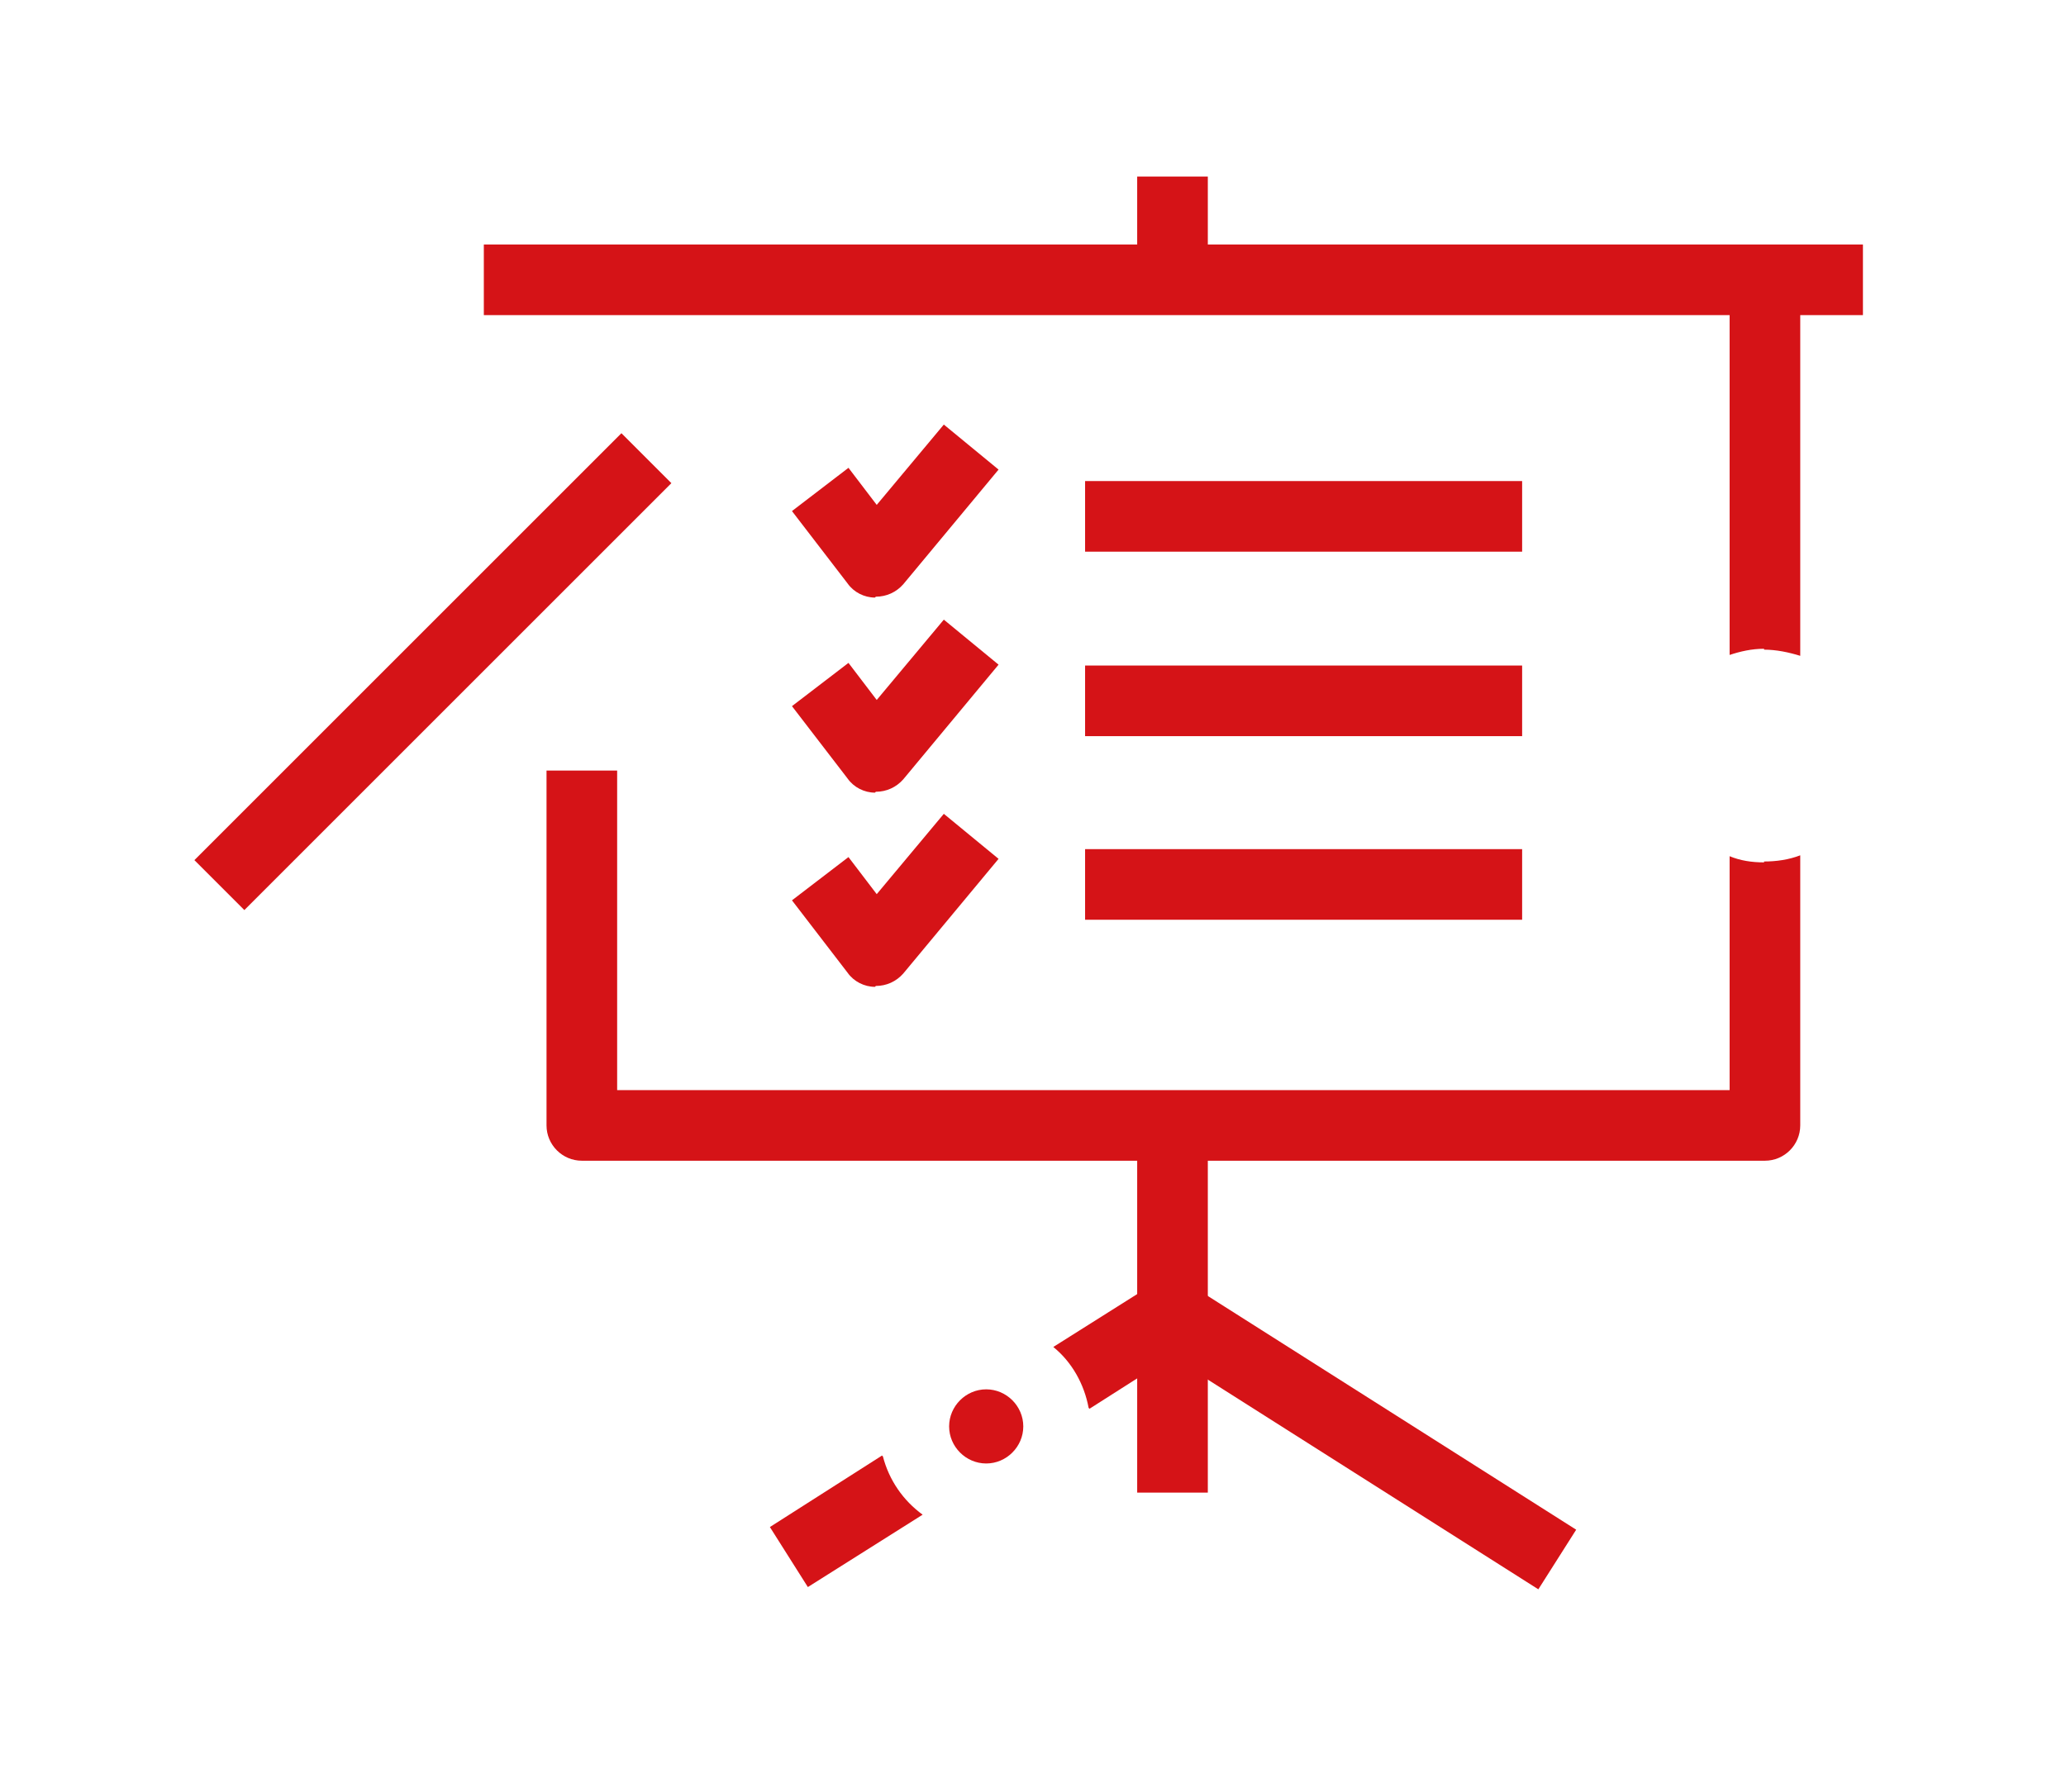 <?xml version="1.0" encoding="UTF-8"?>
<svg id="Layer_1" xmlns="http://www.w3.org/2000/svg" xmlns:xlink="http://www.w3.org/1999/xlink" version="1.1" viewBox="0 0 234 203">
  <!-- Generator: Adobe Illustrator 29.1.0, SVG Export Plug-In . SVG Version: 2.1.0 Build 142)  -->
  <defs>
    <style>
      .st0 {
        fill: none;
      }

      .st1 {
        fill: #d51317;
      }

      .st2 {
        clip-path: url(#clippath-1);
      }

      .st3 {
        clip-path: url(#clippath-2);
      }

      .st4 {
        clip-path: url(#clippath);
      }
    </style>
    <clipPath id="clippath">
      <rect class="st0" x="22.1" y="20" width="188.9" height="159.8"/>
    </clipPath>
    <clipPath id="clippath-1">
      <rect class="st0" x="22.1" y="20" width="188.9" height="159.8"/>
    </clipPath>
    <clipPath id="clippath-2">
      <rect class="st0" x="22.1" y="20" width="188.9" height="159.8"/>
    </clipPath>
  </defs>
  <rect class="st1" x="54.8" y="27.7" width="156.2" height="8"/>
  <rect class="st1" x="128.8" y="127.5" width="8" height="41.6"/>
  <rect class="st1" x="128.8" y="20" width="8" height="11.7"/>
  <rect class="st1" x="150.7" y="137.2" width="8" height="51.1" transform="translate(-65.5 206.4) rotate(-57.6)"/>
  <rect class="st1" x="122.9" y="54.5" width="49.5" height="8"/>
  <g class="st4">
    <path class="st1" d="M99.1,67.7s0,0,0,0c-1.2,0-2.4-.6-3.1-1.6l-6.3-8.2,6.4-4.9,3.2,4.2,7.6-9.1,6.2,5.1-10.8,13c-.8.9-1.9,1.4-3.1,1.4"/>
    <path class="st1" d="M99.1,89.8s0,0,0,0c-1.2,0-2.4-.6-3.1-1.6l-6.3-8.2,6.4-4.9,3.2,4.2,7.6-9.1,6.2,5.1-10.8,13c-.8.9-1.9,1.4-3.1,1.4"/>
    <path class="st1" d="M99.1,111.8s0,0,0,0c-1.2,0-2.4-.6-3.1-1.6l-6.3-8.2,6.4-4.9,3.2,4.2,7.6-9.1,6.2,5.1-10.8,13c-.8.9-1.9,1.4-3.1,1.4"/>
  </g>
  <rect class="st1" x="122.9" y="75.4" width="49.5" height="8"/>
  <rect class="st1" x="122.9" y="96.2" width="49.5" height="8"/>
  <g class="st2">
    <path class="st1" d="M99.9,164.9l-12.7,8.1,4.3,6.8,13-8.2c-2.2-1.6-3.8-3.9-4.5-6.6"/>
    <path class="st1" d="M123.4,159.6l11.3-7.2-4.3-6.8-11.1,7c2.1,1.7,3.5,4.2,4,6.9"/>
    <path class="st1" d="M199.8,73.6c1.4,0,2.8.3,4.1.7v-42.3h-8v42.2c1.2-.4,2.5-.7,3.9-.7"/>
    <path class="st1" d="M199.8,97.7c-1.4,0-2.7-.2-3.9-.7v26.5h-126v-36.2h-8v40.2c0,2.2,1.8,4,4,4h134c2.2,0,4-1.8,4-4v-30.6c-1.3.5-2.7.7-4.1.7"/>
  </g>
  <rect class="st1" x="14.9" y="72.1" width="68.4" height="8" transform="translate(-39.5 57) rotate(-45)"/>
  <g class="st3">
    <path class="st1" d="M107.5,161.6c0-2.3,1.9-4.2,4.2-4.2s4.2,1.9,4.2,4.2-1.9,4.2-4.2,4.2-4.2-1.9-4.2-4.2"/>
  </g>
</svg>